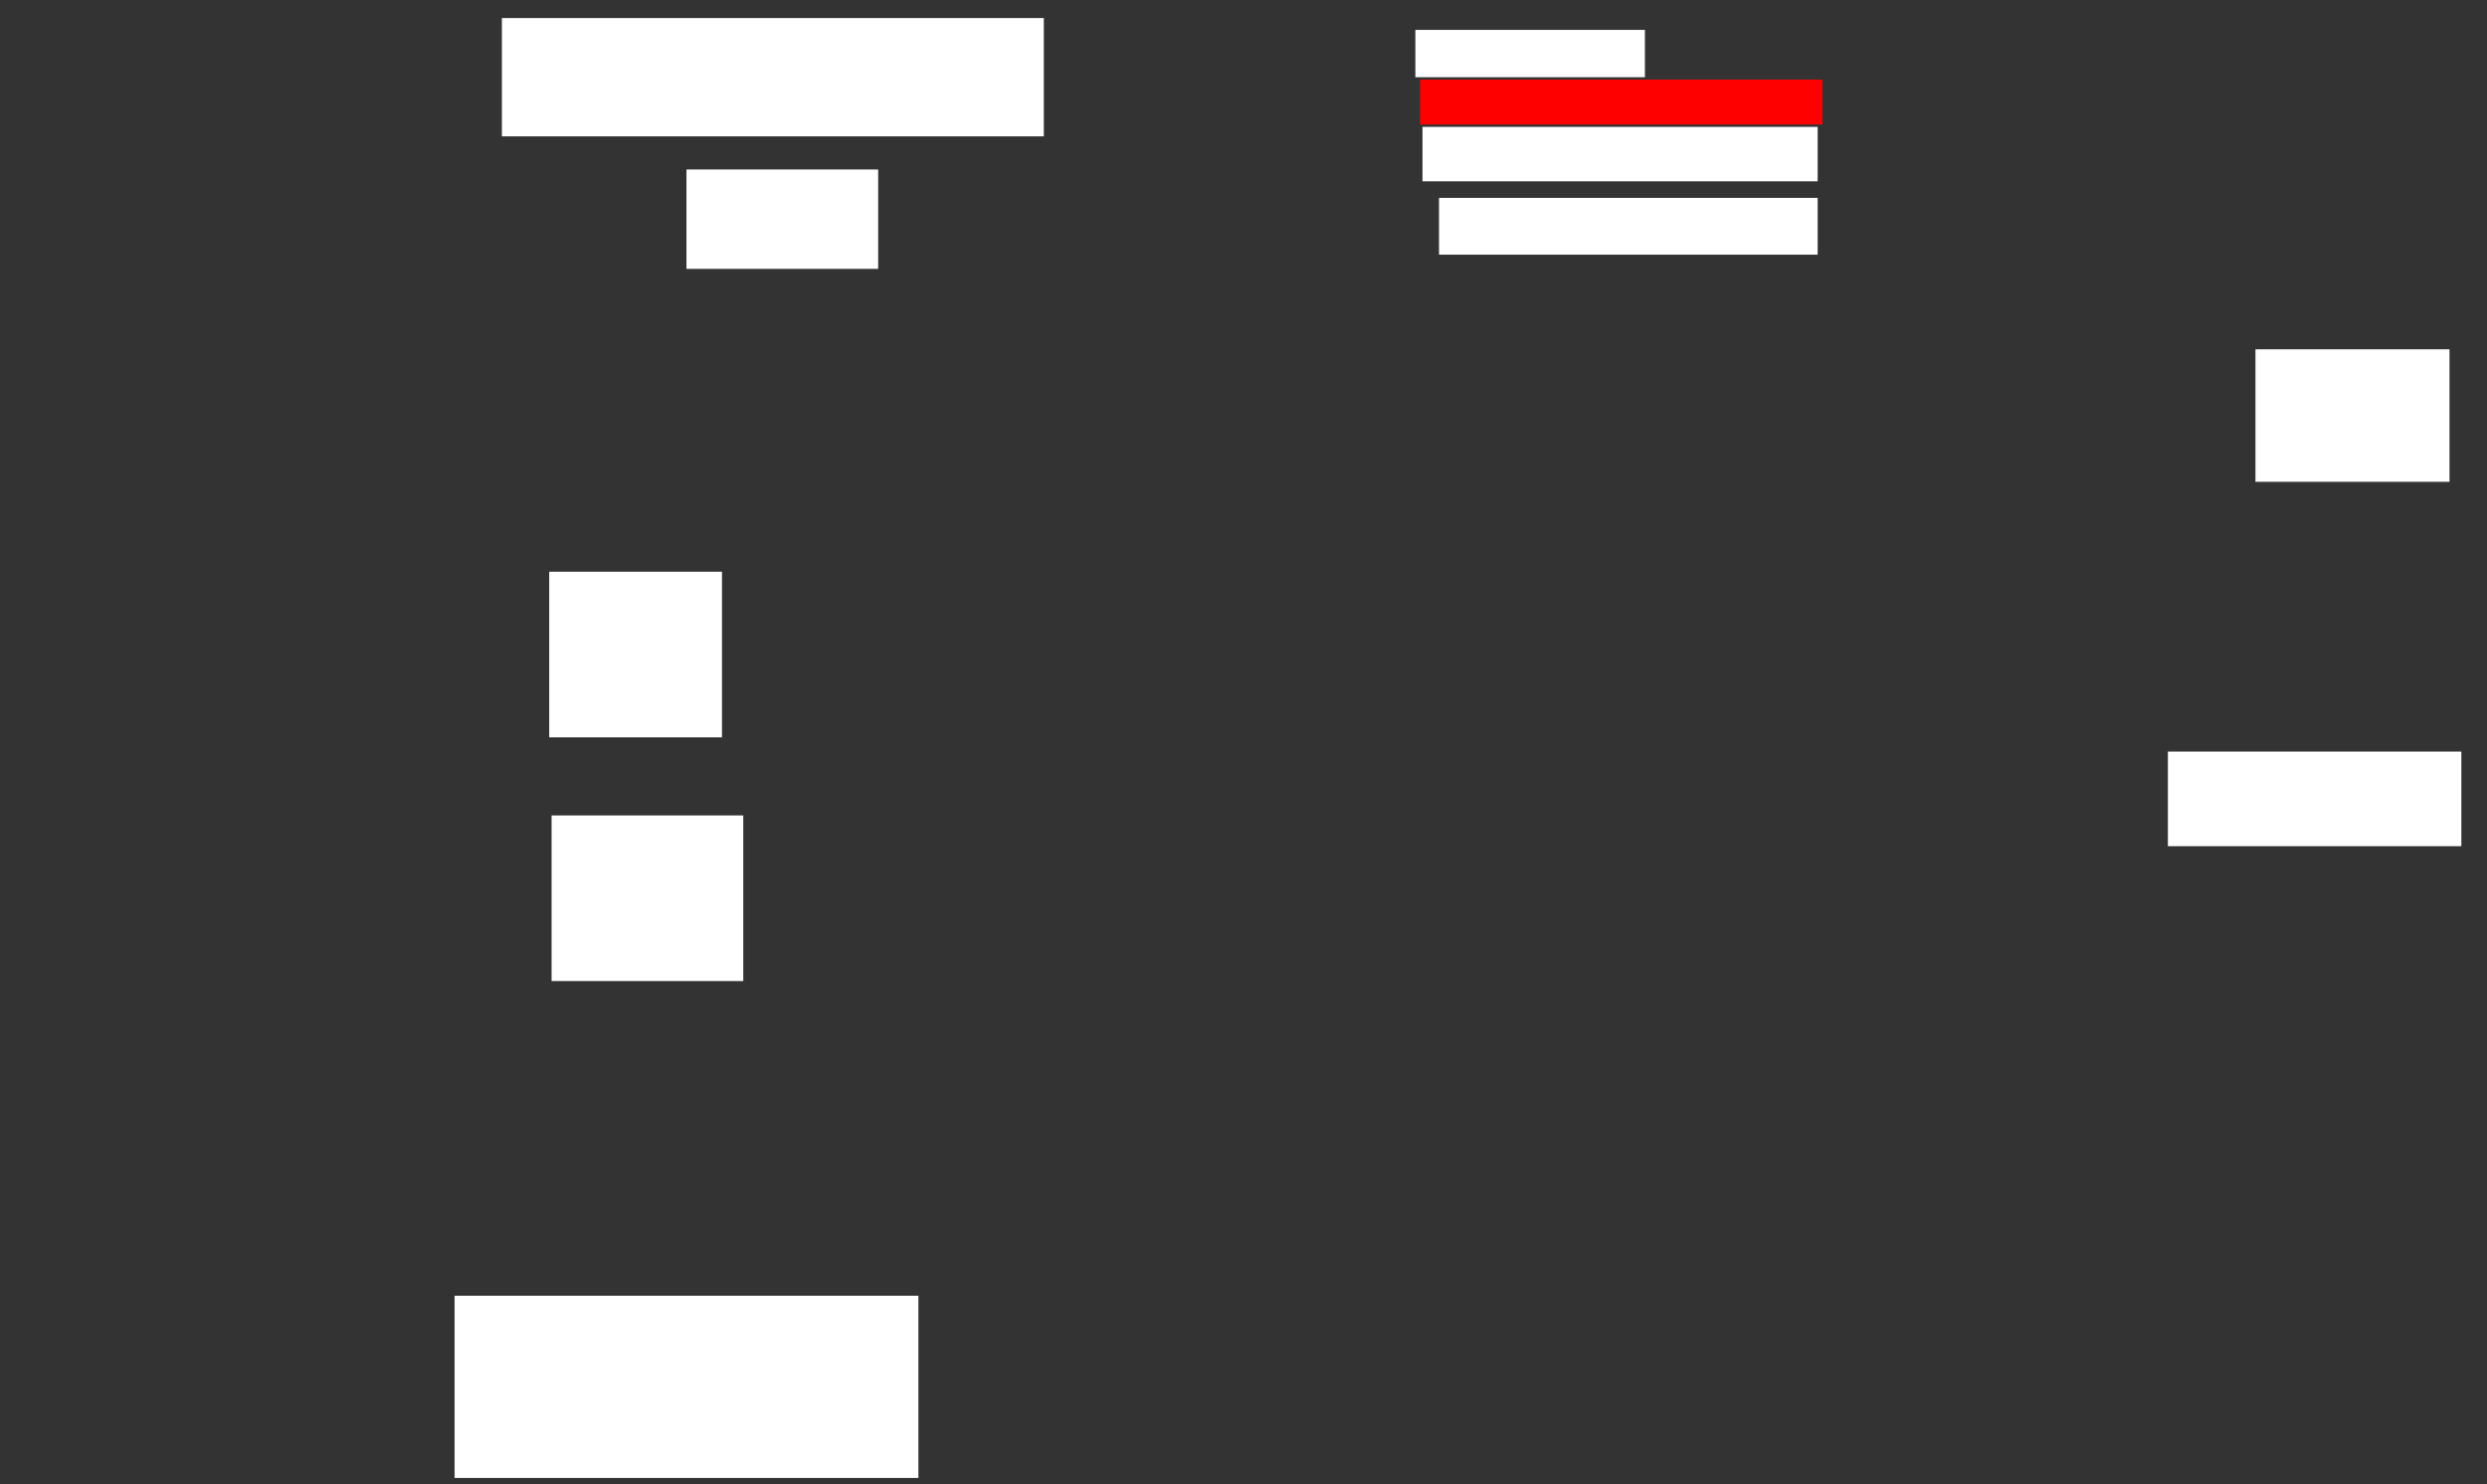 <svg xmlns="http://www.w3.org/2000/svg" height="1459" width="2444">
 <rect width="100%" height="100%" fill="#333333" stroke="none"/>
 <g>
  <title>Labels</title>
 </g>
 <g>
  <title>Shapes</title>
  <rect fill="#ffffff" height="46.512" id="svg_2" stroke-width="0" width="225.581" x="1390.884" y="29.372" />
  <rect fill="#FF0000" height="44.186" id="question-element" stroke-width="0" width="395.349" x="1395.535" y="78.209" />
  <rect fill="#ffffff" height="53.488" id="svg_4" stroke-width="0" width="388.372" x="1397.86" y="124.721" />
  <rect fill="#ffffff" height="55.814" id="svg_5" stroke-width="0" width="372.093" x="1414.139" y="194.488" />
  <rect fill="#ffffff" height="130.233" id="svg_6" stroke-width="0" width="190.698" x="2216.465" y="343.326" />
  <rect fill="#ffffff" height="93.023" id="svg_7" stroke-width="0" width="288.372" x="2130.418" y="738.674" />
  <rect fill="#ffffff" height="162.791" id="svg_8" stroke-width="0" width="188.372" x="542.046" y="801.465" />
  <rect fill="#ffffff" height="162.791" id="svg_9" stroke-width="0" width="169.767" x="539.721" y="561.93" />
  <rect fill="#ffffff" height="116.279" id="svg_10" stroke-width="0" width="532.558" x="493.209" y="17.744" />
  <rect fill="#ffffff" height="97.674" id="svg_11" stroke-width="0" width="188.372" x="674.605" y="166.581" />
  <rect fill="#ffffff" height="179.07" id="svg_12" stroke-width="0" width="455.814" x="446.698" y="1273.558" />
 </g>
</svg>